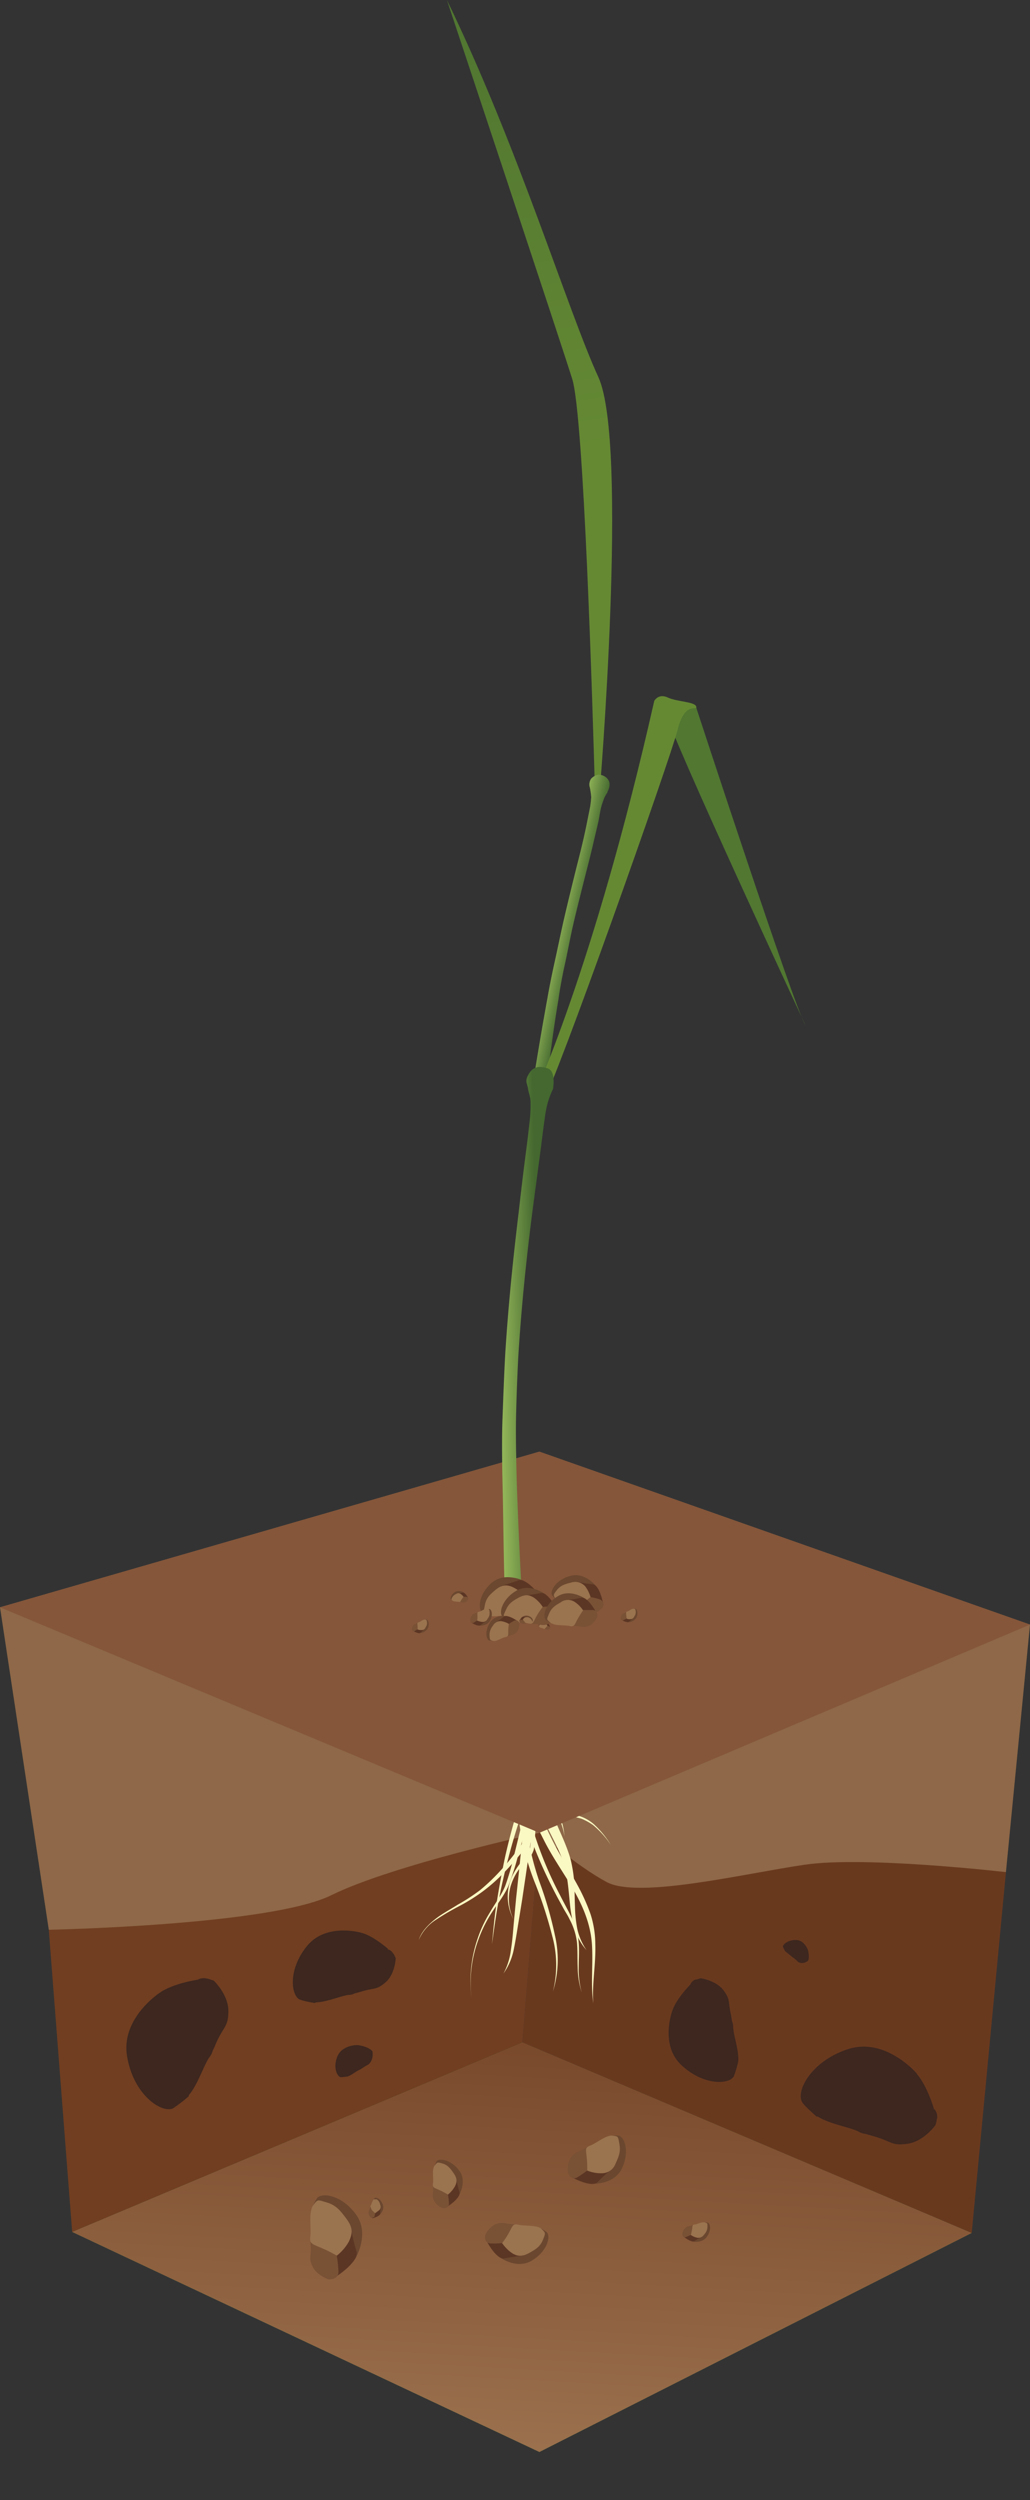 <?xml version="1.0" encoding="UTF-8"?>
<svg xmlns="http://www.w3.org/2000/svg" xmlns:xlink="http://www.w3.org/1999/xlink" viewBox="0 0 304 737.3">
  <rect x="0" y="0" width="304" height="737.3" fill="#333333" stroke="none"/>
  <defs>
    <style>
      .cls-1 {
        fill: #4e7f2f;
      }

      .cls-2 {
        fill: #8e6848;
      }

      .cls-3 {
        clip-path: url(#clip-path);
      }

      .cls-4 {
        fill: url(#Безымянный_градиент_2);
      }

      .cls-5 {
        fill: #713e21;
      }

      .cls-6 {
        fill: #3d271f;
      }

      .cls-7 {
        fill: #69391e;
      }

      .cls-8 {
        fill: #6b472f;
      }

      .cls-9 {
        fill: #5c3624;
      }

      .cls-10 {
        fill: #795135;
      }

      .cls-11 {
        fill: #9a734f;
      }

      .cls-12 {
        fill: #faf8c3;
      }

      .cls-13 {
        fill: #85563a;
      }

      .cls-14 {
        fill: url(#Безымянный_градиент_58);
      }

      .cls-15 {
        fill: url(#Безымянный_градиент_55);
      }

      .cls-16 {
        fill: #517731;
      }

      .cls-17 {
        fill: #658933;
      }

      .cls-18 {
        fill: url(#Безымянный_градиент_49);
      }

      .cls-19 {
        fill: #6b482f;
      }
    </style>
    <clipPath id="clip-path">
      <polygon class="cls-1" points="21.3 658.2 159.2 723.1 286.8 658.5 154.2 602.3 21.3 658.2"></polygon>
    </clipPath>
    <linearGradient id="Безымянный_градиент_2" data-name="Безымянный градиент 2" x1="1074.13" y1="-489.31" x2="1081.86" y2="-489.31" gradientTransform="matrix(34.36, 0, 0, -34.36, -36915.48, -16148.41)" gradientUnits="userSpaceOnUse">
      <stop offset="0" stop-color="#9b714e"></stop>
      <stop offset="0.38" stop-color="#9b714e"></stop>
      <stop offset="0.89" stop-color="#764528"></stop>
      <stop offset="1" stop-color="#6e3c20"></stop>
    </linearGradient>
    <linearGradient id="Безымянный_градиент_58" data-name="Безымянный градиент 58" x1="5335.14" y1="958.18" x2="5416.57" y2="776.32" gradientTransform="matrix(-0.96, -0.27, -0.27, 0.96, 5569.34, 687.63)" gradientUnits="userSpaceOnUse">
      <stop offset="0.18" stop-color="#658933"></stop>
      <stop offset="0.79" stop-color="#517731"></stop>
    </linearGradient>
    <linearGradient id="Безымянный_градиент_55" data-name="Безымянный градиент 55" x1="5629.88" y1="276.05" x2="5677.62" y2="265.82" gradientTransform="matrix(-1, 0, 0, 1, 5812.1, 0)" gradientUnits="userSpaceOnUse">
      <stop offset="0.23" stop-color="#44682f"></stop>
      <stop offset="0.45" stop-color="#bee070"></stop>
      <stop offset="0.7" stop-color="#f9f2d7"></stop>
    </linearGradient>
    <linearGradient id="Безымянный_градиент_49" data-name="Безымянный градиент 49" x1="5640.93" y1="393.55" x2="5709.85" y2="394.96" gradientTransform="matrix(-1, 0, 0, 1, 5812.1, 0)" gradientUnits="userSpaceOnUse">
      <stop offset="0.18" stop-color="#44682f"></stop>
      <stop offset="0.43" stop-color="#bee070"></stop>
      <stop offset="0.7" stop-color="#f9f2d7"></stop>
    </linearGradient>
  </defs>
  <g id="Слой_2" data-name="Слой 2">
    <g id="Слой_1-2" data-name="Слой 1">
      <g>
        <g>
          <path class="cls-2" d="M159.2,540.5s26.6,31.2,47.1,32.5,90.6-20.9,90.6-20.9l7.1-73-144.8-51Z"></path>
          <path class="cls-2" d="M0,474l14.4,95.1s51.3,7.7,60.3,5.2,50-18,61.5-18,23-15.8,23-15.8V428.1Z"></path>
          <g>
            <polygon class="cls-1" points="21.3 658.2 159.2 723.1 286.8 658.5 154.2 602.3 21.3 658.2"></polygon>
            <g class="cls-3">
              <rect class="cls-4" x="86.6" y="526.9" width="134.9" height="271.62" transform="translate(-515.9 781) rotate(-86.9)"></rect>
            </g>
          </g>
          <path class="cls-5" d="M21.3,658.2l-6.9-89.1s65.4-1.3,83.4-10.2,61.4-18.4,61.4-18.4l-5,61.8Z"></path>
          <path class="cls-6" d="M114.5,574.7c-1.9-1.6-5.1-4-7.8-4.7h0s-10.4-3.1-16.1,3.9-4.7,14.6-2.1,15.8a25.8,25.8,0,0,0,4.5,1l.2-.2c3,0,7.4-1.9,9.7-2.2a3.5,3.5,0,0,0,1.7-.4l1.8-.5c4.1-1.3,4.6-.4,7.4-2.8s3-7.1,3-7.1l-.6-1.3h-.1a2.4,2.4,0,0,0-1.6-1.3"></path>
          <path class="cls-6" d="M58.5,583.8c-3.2.5-8.1,1.7-11.1,3.7h0s-11.8,7.5-9.9,18.9S47.6,623.2,51,621.8a42.6,42.6,0,0,0,4.7-3.6v-.3c2.6-2.9,4.4-8.8,6.1-11.2a5.2,5.2,0,0,0,1-2c.3-.6.6-1.2,1-2.2,2.2-5,3.6-4.7,3.6-9.5s-4.3-8.9-4.3-8.9l-1.8-.6h-.2a3.7,3.7,0,0,0-2.7.3"></path>
          <path class="cls-7" d="M159.2,540.5l-5,61.8,132.6,56.2,10.1-106.4s-41.4-4.8-59.3-2.2S188.4,560.1,179,555s-19.8-14.5-19.8-14.5"></path>
          <path class="cls-6" d="M108.7,604a9.5,9.5,0,0,0-3.4-.9h0s-4.3,0-5.7,3.3-.1,6,1,6.2l1.8-.2h.1c1.1-.3,2.5-1.5,3.4-1.9l.6-.3.6-.4c1.4-1,1.7-.7,2.4-1.9a4.5,4.5,0,0,0,.4-3l-.4-.4h0Z"></path>
          <path class="cls-6" d="M238.7,577.4a7.2,7.2,0,0,0-.3-2.5h0s-1.1-2.8-3.5-2.8-4,1.4-3.8,2.1l.6,1.2h0l2.1,1.7.4.3.4.3c.9.7.8,1,1.8,1.2a2.8,2.8,0,0,0,2-.6l.2-.3h0Z"></path>
          <path class="cls-6" d="M275.7,622.1c-.9-3.1-2.8-7.9-5.2-10.6h.1s-9.2-10.8-20.3-7.2-15.5,12.6-13.5,15.7c.5.9,2.8,2.9,4.2,4.2h.4c3.2,2.1,9.3,3.1,12,4.4a4.6,4.6,0,0,0,2.1.7l2.4.7c5.3,1.5,5.2,2.9,10,2.2s8.2-5.5,8.2-5.5a7.8,7.8,0,0,0,.4-1.9h.1v-.2a3.5,3.5,0,0,0-.8-2.6"></path>
          <path class="cls-6" d="M203.6,585.4c-1.7,1.8-4.2,4.8-5.1,7.4h0s-3.9,10.1,2.6,16.2,14.1,5.8,15.5,3.3a35,35,0,0,0,1.3-4.4v-.2c.2-3-1.4-7.5-1.5-9.8a4,4,0,0,0-.3-1.7,16.4,16.4,0,0,1-.3-1.8c-1-4.1-.1-4.6-2.3-7.5s-6.7-3.5-6.7-3.5l-1.4.4h-.2a2.8,2.8,0,0,0-1.5,1.5"></path>
          <path class="cls-8" d="M204.1,661s2.9.7,4.4-1.2,1.2-3.9.5-4.3l-1.3-.2c-.8-.1-.8,1.9-.9,2Z"></path>
          <path class="cls-9" d="M201.5,659.4s2.5,2.1,3.5,1.5a20.2,20.2,0,0,1,2.2-1.3v-.7l-2.6-.8-1.6.5Z"></path>
          <path class="cls-10" d="M201.4,659c.1.3.3,1,1.1.7l1.4-.6.9-2.7c.2-.4.4-.5-.7-.1s-1.2.1-1.9.8a2.6,2.6,0,0,0-.8,1.9"></path>
          <path class="cls-11" d="M203.9,659.1a17,17,0,0,0,.4-1.9c.1-.9,0-1.1.8-1.2s2.3-.9,3-.6.7.2.7,1.2a3.4,3.4,0,0,1-1,2.4,2,2,0,0,1-2.1.9,5.1,5.1,0,0,1-1.8-.8"></path>
          <path class="cls-8" d="M174.7,644s6.6.4,8.9-4.6.7-9.2-1-9.6a14.1,14.1,0,0,0-2.8.1c-1.8.1-1,4.6-1,4.7Z"></path>
          <path class="cls-9" d="M168.2,641.8s6.3,3.6,8.2,1.7a55.2,55.2,0,0,1,4.2-3.9l-.4-1.4s-5.2-1.2-6.2-.7l-3.2,1.9Z"></path>
          <path class="cls-10" d="M167.7,641c.3.6,1.2,2,2.7,1.1a32.2,32.2,0,0,0,2.9-2s.5-5.4.7-6.4.6-1.3-1.6,0-2.7.9-4,2.7a6.6,6.6,0,0,0-.7,4.6"></path>
          <path class="cls-11" d="M173.3,640.1a27.1,27.1,0,0,0-.2-4.4c-.2-2-.4-2.4,1.2-3s4.6-3.1,6.4-2.9,1.7.2,2.1,2.4,0,3.4-1.1,5.8a4.3,4.3,0,0,1-4.2,2.9,10.5,10.5,0,0,1-4.2-.8"></path>
          <path class="cls-8" d="M147.2,665.5s5.1,3.9,9.7,1.2,5.7-7.1,4.5-8.4a13.6,13.6,0,0,0-2.3-1.4c-1.5-.9-3.3,3.1-3.4,3.2Z"></path>
          <path class="cls-9" d="M143.2,660.1s3.1,6.4,5.7,5.9,5.5-.8,5.5-.8l.5-1.4s-3.6-3.9-4.7-4l-3.6-.2Z"></path>
          <path class="cls-10" d="M143.2,659.2c-.1.6-.2,2.3,1.6,2.4a22.2,22.2,0,0,0,3.4-.1l4.1-4.7c.7-.7,1.2-.7-1.3-.9s-2.6-.7-4.7,0a6.4,6.4,0,0,0-3.1,3.3"></path>
          <path class="cls-11" d="M148.2,661.5a22.6,22.6,0,0,0,2.3-3.6c.9-1.7,1-2.2,2.6-1.8s5.5,0,6.7,1.2,1.3,1.1.5,3.1-1.9,2.8-4.1,4-3.5,1-5,.1a11.2,11.2,0,0,1-3-3"></path>
          <path class="cls-8" d="M135.3,647.7s2.7-4.2.3-7.5-5.8-3.8-6.7-2.9l-.9,1.9c-.6,1.2,2.6,2.3,2.6,2.4Z"></path>
          <path class="cls-9" d="M131.5,651.1s4.7-2.8,4.1-4.7-1-4.2-1-4.2l-1.1-.2s-2.7,2.9-2.7,3.8.1,2.4.1,2.8Z"></path>
          <path class="cls-10" d="M130.8,651.2c.5,0,1.8-.1,1.7-1.4a13.3,13.3,0,0,0-.3-2.6l-3.8-2.8c-.6-.5-.7-.9-.6,1s-.4,2.1.3,3.6a4.7,4.7,0,0,0,2.7,2.2"></path>
          <path class="cls-11" d="M132.2,647.2a20.9,20.9,0,0,0-2.9-1.5c-1.3-.6-1.7-.6-1.5-1.9s-.4-4.2.5-5.2.7-1,2.2-.6,2.3,1.3,3.4,2.9,1,2.6.4,3.8a8.5,8.5,0,0,1-2.1,2.5"></path>
          <path class="cls-8" d="M111.9,653.3s1.7-1.4,1.1-3.1-1.9-2.3-2.4-2l-.6.6.8,1.3Z"></path>
          <path class="cls-9" d="M109.9,654.2s2.3-.6,2.3-1.4a11.3,11.3,0,0,1,.2-1.9l-.5-.2-1.6,1.2-.3,1.2Z"></path>
          <path class="cls-10" d="M109.6,654.1l.9-.3.2-1.1-1.2-1.7c-.2-.3-.2-.4-.4.4s-.4.8-.3,1.5a2.1,2.1,0,0,0,.8,1.2"></path>
          <path class="cls-11" d="M110.7,652.7l-1-1-.4-1,.9-2.1h1a2.3,2.3,0,0,1,1,1.6,1.3,1.3,0,0,1-.3,1.6Z"></path>
          <path class="cls-8" d="M104.8,666.2s4.5-7.3.3-13.1-10-6.6-11.5-4.9a24.4,24.4,0,0,0-1.7,3.3c-1,2.1,4.6,4,4.7,4.1Z"></path>
          <path class="cls-9" d="M98.1,672.1s8.2-4.9,7.1-8.3-1.7-7.2-1.7-7.2l-1.9-.4s-4.7,5.2-4.7,6.7.2,4.2.2,4.8Z"></path>
          <path class="cls-10" d="M97,672.2c.8,0,3-.1,2.9-2.4a41.3,41.3,0,0,0-.5-4.6s-5.8-3.9-6.7-4.7-1.2-1.6-1,1.8-.7,3.6.6,6.2,4.7,3.7,4.7,3.7"></path>
          <path class="cls-11" d="M99.4,665.2a38.5,38.5,0,0,0-5.1-2.5c-2.3-1-3-1.1-2.7-3.2s-.6-7.2.8-9.1,1.3-1.7,4-.9,3.9,2.2,5.9,4.9,1.7,4.4.7,6.6a13.8,13.8,0,0,1-3.6,4.2"></path>
        </g>
        <g>
          <path class="cls-12" d="M159.7,521.9a20.5,20.5,0,0,1-1.3,9.3c-1.1,2.9-2.3,5.6-3.3,8.3l-2.4,8.5a76.9,76.9,0,0,1-2.8,8.5c-1.3,2.8-3.2,5.1-4.8,7.6a38.7,38.7,0,0,0-3.9,7.9,36.8,36.8,0,0,0-2,17.4,38.6,38.6,0,0,1,1.7-17.5,37.3,37.3,0,0,1,3.8-8.1c1.5-2.6,3.3-4.9,4.4-7.6a76.1,76.1,0,0,0,2.5-8.5l2.1-8.6c.8-2.9,2-5.7,2.6-8.5a20.7,20.7,0,0,0,.7-4.1,13.3,13.3,0,0,0-.5-4,1.5,1.5,0,0,1,1.1-2,1.6,1.6,0,0,1,2,1v.3Z"></path>
          <path class="cls-12" d="M158.5,523.7a54.3,54.3,0,0,1-1,16.1,10.5,10.5,0,0,1-1.5,3.9l-2.5,3.2c-1.7,2-3.4,4-5.3,5.9a48.6,48.6,0,0,1-6,5.2,54.3,54.3,0,0,1-6.8,4.2,75.8,75.8,0,0,0-6.8,4,13.1,13.1,0,0,0-5,5.9c.8-2.5,2.8-4.5,4.8-6.1s4.5-2.9,6.7-4.3a57.4,57.4,0,0,0,6.6-4.3,57.9,57.9,0,0,0,5.7-5.4,72.2,72.2,0,0,0,5-6,37.1,37.1,0,0,0,2.3-3.2,8.6,8.6,0,0,0,1.2-3.4,39.5,39.5,0,0,0,.9-7.7,49.2,49.2,0,0,0-.2-7.7h0a.9.9,0,0,1,.8-1.1,1,1,0,0,1,1.1.8Z"></path>
          <path class="cls-12" d="M158.5,523a179.6,179.6,0,0,0-8.4,24.7c-1.1,4.2-2.1,8.5-2.9,12.7s-1.4,8.7-2,13c.4-4.4.8-8.7,1.5-13s1.5-8.7,2.4-12.9a197.4,197.4,0,0,1,7.5-25.2,1,1,0,0,1,1.3-.6.9.9,0,0,1,.6,1.2Z"></path>
          <path class="cls-12" d="M157.6,522.9a64.3,64.3,0,0,1-.3,15.2c-.6,5-1.4,9.9-2.1,14.8l-1.1,7.4-1.2,7.4c-.4,2.5-.8,5-1.3,7.4a18.6,18.6,0,0,1-3,6.9,19.7,19.7,0,0,0,2.2-7c.4-2.5.6-5,.8-7.4l.7-7.5.8-7.5c.5-4.9,1-9.9,1.6-14.8a122.5,122.5,0,0,0,.9-14.8,1,1,0,0,1,1-.9A.9.9,0,0,1,157.6,522.9Z"></path>
          <path class="cls-12" d="M158.8,525a18.6,18.6,0,0,0-.1,4.1,27,27,0,0,0,.6,4.1,38.6,38.6,0,0,0,3,8c2.4,5.1,5.6,10,8.4,15.2a58.7,58.7,0,0,1,3.6,8.1,29.4,29.4,0,0,1,1.4,8.8c.2,5.9-1,11.7-.6,17.5-.8-5.8,0-11.7-.4-17.5s-2.6-11.1-5.5-16.1-6.3-9.7-8.9-15a37.3,37.3,0,0,1-3.2-8.4,34,34,0,0,1-.6-4.6,22.7,22.7,0,0,1,.3-4.5,1,1,0,0,1,2,.2Z"></path>
          <path class="cls-12" d="M159.5,522.6c.5,2.1,1.1,4.3,1.7,6.5l.9,3.2,1.2,3.2c1.6,4.1,3.8,8.2,5.1,12.8a42.4,42.4,0,0,1,1.1,7c.1,2.3.1,4.6.2,6.9a38.1,38.1,0,0,0,.7,6.7,18,18,0,0,0,2.7,6.2,17,17,0,0,1-3.4-6,39.1,39.1,0,0,1-1.4-6.8c-.5-4.6-.7-9.2-2.1-13.3s-3.8-8.1-5.7-12.3c-.5-1.1-1-2.2-1.4-3.3s-.8-2.2-1.1-3.3-1.4-4.4-2-6.7a1.8,1.8,0,0,1,3.5-.9h0Z"></path>
          <path class="cls-12" d="M159.4,527.7c-.1,3.5-.8,6.9-1.2,10.2a21.1,21.1,0,0,0-.2,2.5,20.1,20.1,0,0,0-.1,2.5,25.1,25.1,0,0,1-.4,2.7,8,8,0,0,1-1.3,2.4l-1.8,1.9a14.6,14.6,0,0,0-1.6,1.9,16.9,16.9,0,0,0-2.1,4.5,13.9,13.9,0,0,0,.9,9.8,14.4,14.4,0,0,1-1.4-10,16.3,16.3,0,0,1,2-4.7,19.1,19.1,0,0,1,1.5-2.1l1.7-1.9c2-2.6.8-6.2,1.3-9.7s.8-6.8.7-10h0a.9.9,0,0,1,.9-1,1.1,1.1,0,0,1,1.1.9Z"></path>
          <path class="cls-12" d="M159.7,526.9a30.6,30.6,0,0,1,4.7,6.8,20.3,20.3,0,0,1,2.2,7.9,18.5,18.5,0,0,0-2.8-7.5,33.8,33.8,0,0,0-5-6.3.7.7,0,0,1,0-.9c.3-.2.7-.3.9,0Z"></path>
          <g>
            <path class="cls-12" d="M157.8,523.4a25.7,25.7,0,0,0-2.3,7.6,35.6,35.6,0,0,0-.1,8,83.5,83.5,0,0,0,3.8,15.9,111,111,0,0,1,4.6,15.9,31.8,31.8,0,0,1-.6,16.5A32.1,32.1,0,0,0,163,571a125,125,0,0,0-5.1-15.7,73.8,73.8,0,0,1-4.4-16.1,26.9,26.9,0,0,1,0-8.5,22.4,22.4,0,0,1,2.6-8.2,1.1,1.1,0,0,1,1.3-.4A.9.9,0,0,1,157.8,523.4Z"></path>
            <path class="cls-12" d="M155.2,531.6a111.3,111.3,0,0,0,10.2,27.5c1.1,2.2,2.3,4.3,3.4,6.6a19.8,19.8,0,0,1,2,7.2c.2,2.5,0,4.9,0,7.4a26.1,26.1,0,0,0,.9,7.3,25.4,25.4,0,0,1-1.2-7.3c-.1-2.5,0-5-.2-7.4a19.2,19.2,0,0,0-2.2-6.9c-.5-1.1-1.2-2.1-1.8-3.2l-1.8-3.3c-4.6-8.7-8.6-17.9-10.8-27.6h0a.7.7,0,0,1,.6-.9.8.8,0,0,1,.9.6Z"></path>
            <path class="cls-12" d="M156.9,524.5a14.6,14.6,0,0,0,4.2,6.2,18.8,18.8,0,0,0,6.7,3.9c1.3.4,2.6.7,3.9,1.2a12.5,12.5,0,0,1,3.5,2.1,27.2,27.2,0,0,1,5.1,6.2,27,27,0,0,0-5.3-5.9,17,17,0,0,0-3.5-1.9l-3.9-1a19.7,19.7,0,0,1-7.2-3.7,15.3,15.3,0,0,1-4.9-6.6h0a.7.7,0,0,1,.4-1,.9.9,0,0,1,1,.5Z"></path>
          </g>
        </g>
        <polygon class="cls-13" points="0 474 159.2 540.5 304 479.1 159.2 428.1 0 474"></polygon>
        <g>
          <path class="cls-14" d="M176.9,234.8s8.7-104-.3-123.6S152.9,43.2,131.9,0c0,0,33.6,100.9,37,111.8s6,95.9,6.7,121.6C175.8,237.3,177,233.9,176.9,234.8Z"></path>
          <path class="cls-15" d="M174.1,232.3a23.6,23.6,0,0,1,.4,2.8c-.1,1.1-.1,1.3-.3,2.7l-1.1,5.5c-.6,2.9-1.3,6-2.4,10.3s-3.6,14.5-4.6,19-1.6,7.5-2.4,11.1-1.6,7.6-2.1,10.5c-1.4,7.7-2.5,14.1-3.7,21.5a1.8,1.8,0,0,0,1.5,2.2c1.2.3,1.9-.5,2.3-1.5h0c1-7.4,1.8-13.8,3.1-21.5.4-2.9,1.1-6.8,1.9-10.4s1.3-6.5,2.3-11,3.6-14.7,4.7-19,1.8-7.5,2.5-10.4.7-3.5,1.1-5.5a20.8,20.8,0,0,1,.8-2.6,8.2,8.2,0,0,1,1.2-2.3v-.2c.8-1.5,1-3.2-.5-4.3s-3-.9-4.3.4A3,3,0,0,0,174.1,232.3Z"></path>
          <path class="cls-16" d="M205.3,208.1s29.4,89.8,32.4,94.2c0,0-39.9-85.6-40.9-91.5s3.6-4,3.6-4Z"></path>
          <path class="cls-17" d="M157,324.5s18-37.8,36.1-117.8c0,0,1.2-2.3,4-1s8,1.2,8.4,2.7-3.3-2-5.5,6.8S163.7,320.1,160.2,325Z"></path>
          <path class="cls-18" d="M155.8,320.8c.2,1.6.8,2.6.8,4.4a43.6,43.6,0,0,1-.2,4.8c-.4,3.4-.6,5.5-1.2,10s-1.5,12.1-2.1,17.4c-1.7,14.1-3.1,27.7-4,42.2-.3,5.4-.6,13.5-.8,19.1s-.1,13.2,0,17.7c.3,12.3.3,22.3.7,33.9a2.4,2.4,0,0,0,2.5,2.8c1.6.2,2.1-1.3,2.5-2.6v-.2h0c-.6-11.7-1.1-21.8-1.5-34-.1-4.6-.3-12-.2-17.6s.4-13.6.7-19c.9-14.4,2.3-28,4.1-42.1l2.3-17.3c.6-4.4.8-6.5,1.3-9.9a39.3,39.3,0,0,1,.8-4.6,26,26,0,0,1,1.5-4.2,1.9,1.9,0,0,0,.3-1c.1-1,.5-4.8-1.6-5.5s-4.1-.8-5.5,1.4S155.5,319.3,155.8,320.8Z"></path>
        </g>
        <g>
          <g>
            <path class="cls-19" d="M161.9,478.8a1.8,1.8,0,0,0-1.7-.6c-1,.3-1.4,1.1-1.2,1.3s.2.3.4.4.7-.4.7-.4Z"></path>
            <path class="cls-9" d="M162.4,480s-.3-1.3-.8-1.3h-1l-.2.2a4.6,4.6,0,0,0,.7,1l.7.2Z"></path>
            <path class="cls-10" d="M162.4,480.2c0-.1.1-.4-.2-.5l-.6-.2-1,.7c-.1.1-.3.1.2.2s.5.3.9.2A1,1,0,0,0,162.4,480.2Z"></path>
            <path class="cls-11" d="M161.6,479.5a3.1,3.1,0,0,0-.6.6c-.3.3-.3.4-.6.2s-1-.2-1.2-.5-.2-.3.1-.6a2,2,0,0,1,.9-.6.8.8,0,0,1,.9.2A3.1,3.1,0,0,1,161.6,479.5Z"></path>
          </g>
          <g>
            <path class="cls-19" d="M137.1,469.8a2.7,2.7,0,0,0-2.7-.4c-1.3.8-1.6,2-1.3,2.3l.6.4c.4.3,1-.8,1-.8Z"></path>
            <path class="cls-9" d="M138.2,471.3s-.9-1.8-1.6-1.6l-1.5.2-.2.3a7.9,7.9,0,0,0,1.3,1.2h1Z"></path>
            <path class="cls-10" d="M138.2,471.6a.6.6,0,0,0-.5-.7h-.9l-1.2,1.3c-.2.2-.3.2.4.3s.7.2,1.3,0A1.8,1.8,0,0,0,138.2,471.6Z"></path>
            <path class="cls-11" d="M136.8,470.9l-.7,1c-.2.5-.3.6-.7.5s-1.5,0-1.9-.4-.3-.3-.1-.8a2.2,2.2,0,0,1,1.2-1.1,1.1,1.1,0,0,1,1.4,0A2.8,2.8,0,0,1,136.8,470.9Z"></path>
          </g>
          <g>
            <path class="cls-19" d="M154.6,466.2s-5.6-2.8-9.5.6-4.1,7.8-2.7,8.8l2.4,1c1.6.5,2.6-3.7,2.7-3.7Z"></path>
            <path class="cls-9" d="M159.4,470.6s-4.1-5.5-6.5-4.5l-5.1,1.7-.2,1.4s4.1,3.1,5.2,3l3.5-.5A26.8,26.8,0,0,0,159.4,470.6Z"></path>
            <path class="cls-10" d="M159.6,471.5c-.1-.6-.3-2.2-2-2a20.7,20.7,0,0,0-3.3.7s-2.4,4.4-3,5.2-1,.9,1.4.6,2.6.3,4.5-.8A6.6,6.6,0,0,0,159.6,471.5Z"></path>
            <path class="cls-11" d="M154.3,470.2a28.9,28.9,0,0,0-1.5,3.9c-.5,1.7-.5,2.2-2.1,2.1s-5.2,1-6.7.1-1.3-.8-.9-2.9,1.3-3,3.1-4.5,3.2-1.6,4.8-1A9.9,9.9,0,0,1,154.3,470.2Z"></path>
          </g>
          <g>
            <path class="cls-19" d="M176.1,468s-3.2-4.4-7.6-3.3-6.2,4.4-5.6,5.7l1.5,1.7c1.1,1.1,3.5-1.7,3.6-1.8Z"></path>
            <path class="cls-9" d="M178.1,473.3s-1-5.9-3.2-6.1a46.4,46.4,0,0,1-4.7-.7l-.7,1.1s2,3.9,2.8,4.3l2.9,1A19.7,19.7,0,0,0,178.1,473.3Z"></path>
            <path class="cls-10" d="M177.9,474a1.6,1.6,0,0,0-.8-2.3,14.3,14.3,0,0,0-2.8-.7s-3.6,2.4-4.4,2.8-1.1.3.9,1,1.9,1.3,3.8,1.1A5.5,5.5,0,0,0,177.9,474Z"></path>
            <path class="cls-11" d="M174.3,471a30.2,30.2,0,0,0-2.7,2.3c-1.1,1.2-1.3,1.6-2.5.9s-4.4-1.4-5.1-2.6-.8-1.2.3-2.6,2.2-1.8,4.3-2.3a3.9,3.9,0,0,1,4.1,1.1A9.7,9.7,0,0,1,174.3,471Z"></path>
          </g>
          <g>
            <path class="cls-19" d="M161.2,470.3s-4.7-3.6-8.8-1.2-5.2,6.4-4.2,7.5l2.1,1.4c1.4.8,3.1-2.9,3.2-2.9Z"></path>
            <path class="cls-9" d="M164.7,475.2s-2.8-5.8-5.1-5.4a42.4,42.4,0,0,1-5,.7l-.4,1.3s3.2,3.5,4.2,3.6l3.3.2A19.9,19.9,0,0,0,164.7,475.2Z"></path>
            <path class="cls-10" d="M164.7,476c.1-.6.2-2.1-1.4-2.2a18,18,0,0,0-3.1.1l-3.7,4.2c-.6.6-1.1.7,1.1.8s2.4.7,4.3,0A5.3,5.3,0,0,0,164.7,476Z"></path>
            <path class="cls-11" d="M160.2,473.9a18.5,18.5,0,0,0-2.1,3.2c-.8,1.6-.9,2-2.4,1.6s-4.9,0-6.1-1.1-1.1-1-.3-2.8,1.7-2.5,3.7-3.6,3.1-.9,4.5-.1A10.3,10.3,0,0,1,160.2,473.9Z"></path>
          </g>
          <g>
            <path class="cls-19" d="M185.2,478.4a2.9,2.9,0,0,0,2.6-1.3c.7-1.4.2-2.6-.3-2.7h-.7c-.6,0-.4,1.3-.4,1.3S185.2,478.4,185.2,478.4Z"></path>
            <path class="cls-9" d="M183.4,477.7s1.8,1.1,2.3.5l1.2-1v-.4a7.4,7.4,0,0,0-1.7-.3l-1,.6Z"></path>
            <path class="cls-10" d="M183.2,477.5c.1.2.4.6.8.3l.9-.5a14.1,14.1,0,0,1,.2-1.8c0-.3.2-.4-.5,0s-.7.2-1.1.7A2,2,0,0,0,183.2,477.5Z"></path>
            <path class="cls-11" d="M184.9,477.3a9.3,9.3,0,0,0-.1-1.3c0-.5-.1-.7.4-.8s1.3-.9,1.8-.8.5,0,.6.7a2,2,0,0,1-.4,1.6,1.2,1.2,0,0,1-1.2.8A2,2,0,0,1,184.9,477.3Z"></path>
          </g>
          <g>
            <path class="cls-19" d="M123.6,481.6a2.9,2.9,0,0,0,2.6-1.3c.7-1.4.2-2.6-.3-2.7h-.8c-.5,0-.3,1.3-.3,1.3S123.6,481.6,123.6,481.6Z"></path>
            <path class="cls-9" d="M121.8,480.9s1.8,1.1,2.3.6l1.2-1.1V480a7.4,7.4,0,0,0-1.8-.3l-.9.6Z"></path>
            <path class="cls-10" d="M121.6,480.7c.1.2.4.6.8.3l.8-.5s.2-1.5.3-1.8.2-.4-.5,0-.7.2-1.1.7A2,2,0,0,0,121.6,480.7Z"></path>
            <path class="cls-11" d="M123.2,480.5a5,5,0,0,0,0-1.3c0-.5-.1-.7.4-.8s1.3-.9,1.8-.8.5.1.6.7a2,2,0,0,1-.4,1.6,1.1,1.1,0,0,1-1.2.8A2.5,2.5,0,0,1,123.2,480.5Z"></path>
          </g>
          <g>
            <path class="cls-19" d="M141.2,479.4s2.4.3,3.4-1.4.5-3.3-.1-3.5h-1c-.6,0-.5,1.7-.5,1.7S141.2,479.4,141.2,479.4Z"></path>
            <path class="cls-9" d="M138.9,478.4s2.2,1.5,3,.8l1.6-1.2v-.6s-1.9-.6-2.2-.4l-1.3.6Z"></path>
            <path class="cls-10" d="M138.8,478.1c.1.2.3.7.9.5l1.1-.7s.4-1.9.5-2.2.3-.5-.6-.1-1,.2-1.5.9A2.5,2.5,0,0,0,138.8,478.1Z"></path>
            <path class="cls-11" d="M140.8,477.9a5.4,5.4,0,0,0,.1-1.6c0-.7-.1-.9.5-1s1.8-1,2.4-.9.6.2.7,1a2.7,2.7,0,0,1-.6,2,1.5,1.5,0,0,1-1.6.9A4.8,4.8,0,0,1,140.8,477.9Z"></path>
          </g>
          <g>
            <path class="cls-19" d="M154.1,476.9a2,2,0,0,1,2-.3c1.1.4,1.3,1.3,1.1,1.5l-.5.3c-.3.2-.7-.6-.8-.6Z"></path>
            <path class="cls-9" d="M153.3,478s.6-1.3,1.1-1.2h1.2v.2s-.7.8-.9.8h-1.5Z"></path>
            <path class="cls-10" d="M153.3,478.1c-.1-.1-.1-.4.3-.4h.7l.9.9c.2.1.3.1-.2.2s-.6.1-1,0A1,1,0,0,1,153.3,478.1Z"></path>
            <path class="cls-11" d="M154.3,477.6l.6.7c.2.3.2.4.5.3s1.2,0,1.5-.3.2-.2,0-.6a1.7,1.7,0,0,0-.9-.7,1.4,1.4,0,0,0-1.1,0A3.1,3.1,0,0,0,154.3,477.6Z"></path>
          </g>
          <g>
            <path class="cls-19" d="M172.9,471.6s-4.3-3.2-8.2-.9-4.6,6-3.6,7a22,22,0,0,0,1.9,1.2c1.3.8,2.8-2.7,2.9-2.7Z"></path>
            <path class="cls-9" d="M176.3,476.1s-2.7-5.4-4.8-4.9a38.6,38.6,0,0,1-4.7.7l-.3,1.2s3,3.2,3.9,3.3h3.1A17,17,0,0,0,176.3,476.1Z"></path>
            <path class="cls-10" d="M176.3,476.8c.1-.5.1-1.9-1.3-2h-2.9s-2.8,3.4-3.4,4-1,.6,1.1.7,2.2.6,4,0A5.4,5.4,0,0,0,176.3,476.8Z"></path>
            <path class="cls-11" d="M172.1,474.9a29.3,29.3,0,0,0-1.9,3.1c-.7,1.4-.8,1.8-2.2,1.5s-4.5,0-5.6-1-1.1-.8-.4-2.5,1.6-2.4,3.4-3.4a3.6,3.6,0,0,1,4.2-.2A9,9,0,0,1,172.1,474.9Z"></path>
          </g>
          <g>
            <path class="cls-19" d="M149.7,476.6s-3.5-.6-5.1,1.9-1.1,5-.2,5.3H146c1,.1.8-2.4.9-2.4S149.7,476.6,149.7,476.6Z"></path>
            <path class="cls-9" d="M153.1,478.3s-3.2-2.4-4.4-1.5-2.5,1.8-2.5,1.8v.8s2.8,1,3.4.8l1.8-.8A14.2,14.2,0,0,0,153.1,478.3Z"></path>
            <path class="cls-10" d="M153.3,478.7a1.1,1.1,0,0,0-1.4-.8,10,10,0,0,0-1.7,1s-.6,2.8-.8,3.3-.4.7.9.2,1.5-.3,2.3-1.2A4.1,4.1,0,0,0,153.3,478.7Z"></path>
            <path class="cls-11" d="M150.2,478.9a18.7,18.7,0,0,0-.2,2.4c0,1,.1,1.3-.9,1.5s-2.7,1.4-3.6,1.1-.9-.2-1-1.4a4.3,4.3,0,0,1,1-3.1,2.5,2.5,0,0,1,2.5-1.3A6.7,6.7,0,0,1,150.2,478.9Z"></path>
          </g>
        </g>
      </g>
    </g>
  </g>
</svg>
